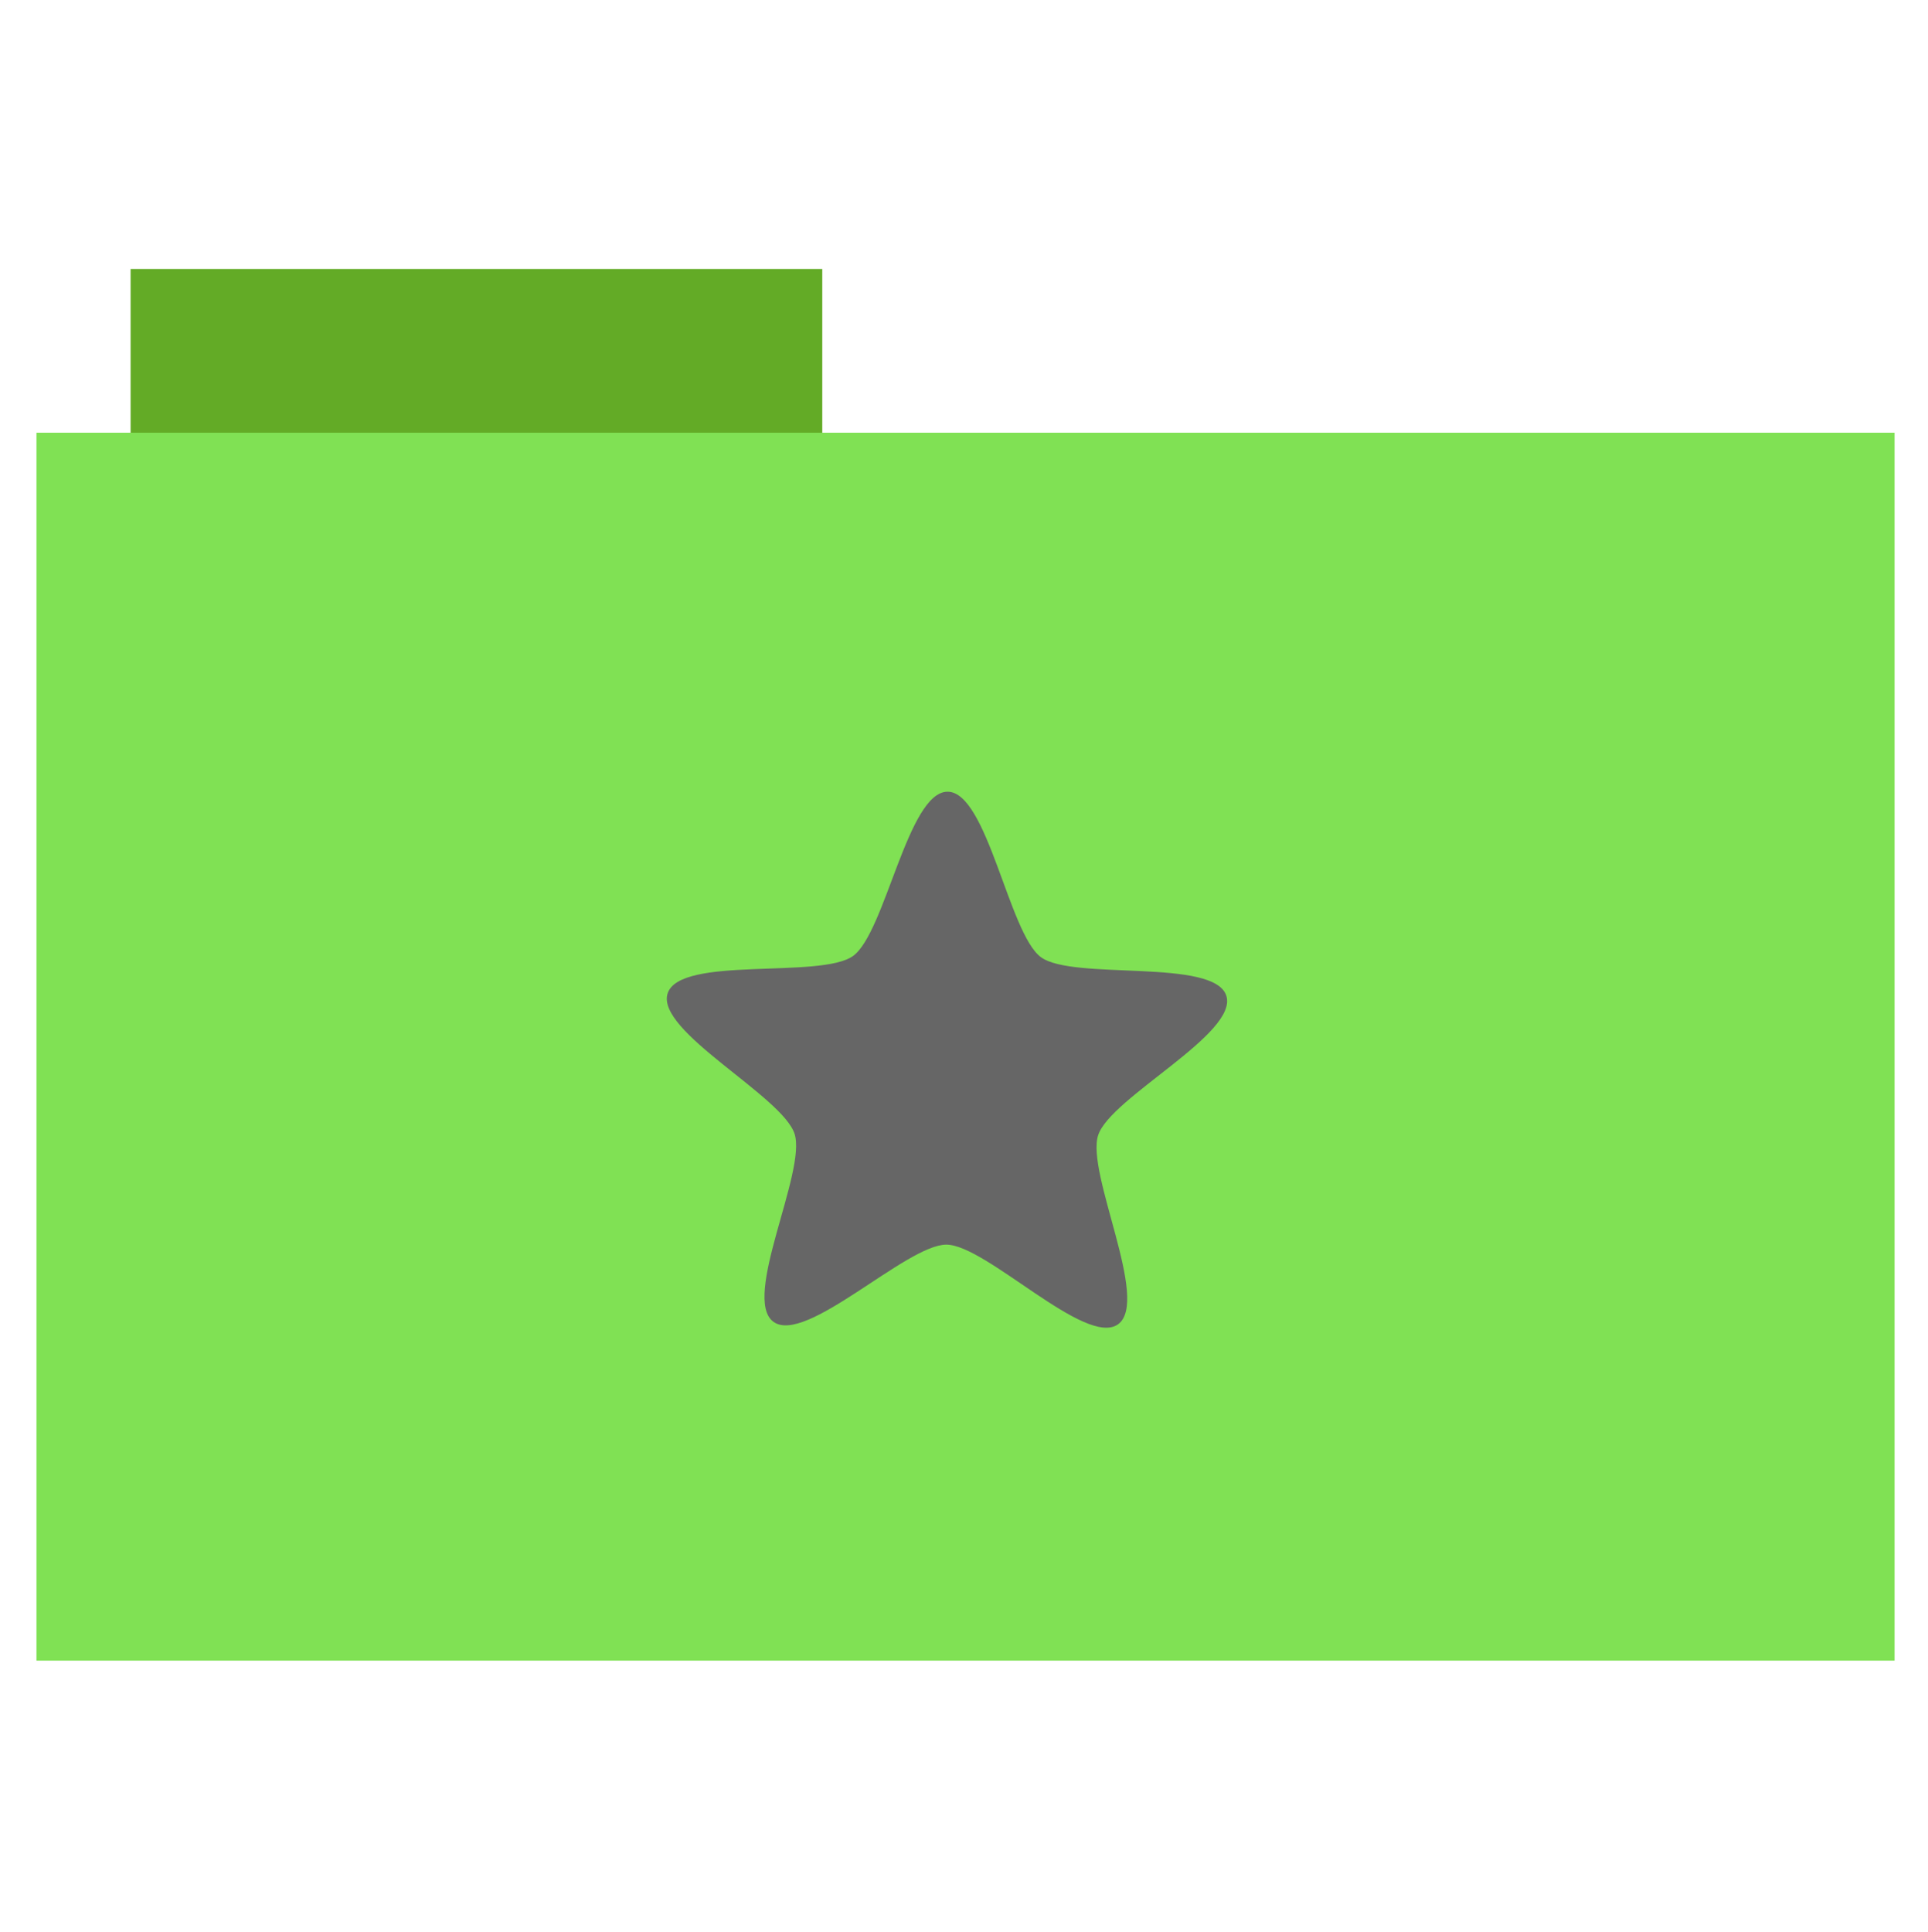 <?xml version="1.0" encoding="UTF-8" standalone="no"?>
<!-- Created with Inkscape (http://www.inkscape.org/) -->

<svg
   xmlns:dc="http://purl.org/dc/elements/1.1/"
   xmlns:cc="http://creativecommons.org/ns#"
   xmlns:rdf="http://www.w3.org/1999/02/22-rdf-syntax-ns#"
   xmlns:svg="http://www.w3.org/2000/svg"
   xmlns="http://www.w3.org/2000/svg"
   xmlns:sodipodi="http://sodipodi.sourceforge.net/DTD/sodipodi-0.dtd"
   xmlns:inkscape="http://www.inkscape.org/namespaces/inkscape"
   id="svg2"
   version="1.1"
   inkscape:version="0.48.5 r10040"
   width="512"
   height="513"
   sodipodi:docname="folder-favorites.svg">
  <defs
     id="defs6" />
  <sodipodi:namedview
     pagecolor="#ffffff"
     bordercolor="#666666"
     borderopacity="1"
     objecttolerance="10"
     gridtolerance="10"
     guidetolerance="10"
     inkscape:pageopacity="0"
     inkscape:pageshadow="2"
     inkscape:window-width="858"
     inkscape:window-height="631"
     id="namedview4"
     showgrid="false"
     showguides="true"
     inkscape:guide-bbox="true"
     inkscape:zoom="0.46003899"
     inkscape:cx="355.42004"
     inkscape:cy="151.09593"
     inkscape:window-x="15"
     inkscape:window-y="61"
     inkscape:window-maximized="0"
     inkscape:current-layer="svg2">
    <sodipodi:guide
       orientation="0,1"
       position="184.447,298.189"
       id="guide2987" />
    <sodipodi:guide
       orientation="0,1"
       position="56.871,175.225"
       id="guide2989" />
    <sodipodi:guide
       orientation="1,0"
       position="175.225,192.132"
       id="guide2991" />
    <sodipodi:guide
       orientation="1,0"
       position="324.319,119.891"
       id="guide2993" />
    <sodipodi:guide
       orientation="0,1"
       position="242.855,398.098"
       id="guide2999" />
    <sodipodi:guide
       orientation="0,1"
       position="243.458,441.675"
       id="guide3001" />
    <sodipodi:guide
       orientation="0,1"
       position="5.095,72.073"
       id="guide3003" />
    <sodipodi:guide
       orientation="1,0"
       position="9.222,483.405"
       id="guide3005" />
    <sodipodi:guide
       orientation="1,0"
       position="502.618,484.173"
       id="guide3007" />
  </sodipodi:namedview>
  <rect
     style="fill:#63ab26;fill-opacity:1;fill-rule:evenodd;stroke:#000000;stroke-width:0;stroke-linecap:butt;stroke-linejoin:miter;stroke-miterlimit:4;stroke-opacity:0;stroke-dasharray:none"
     id="rect2984"
     width="183.68"
     height="44.561"
     x="34.683"
     y="71.427" />
  <rect
     style="fill:#80e154;fill-opacity:1;fill-rule:evenodd;stroke:#000000;stroke-width:0;stroke-linecap:butt;stroke-linejoin:miter;stroke-miterlimit:4;stroke-opacity:1;stroke-dasharray:none"
     id="rect2982"
     width="493.436"
     height="326.059"
     x="9.685"
     y="114.902" />
  <g
     id="g3798"
     transform="matrix(10.573,0,0,10.573,-2592.491,-6637.793)"
     style="fill:#666666;fill-opacity:1">
    <path
       id="path3800"
       d="m 269,647.69 c -1,-0.004 -1.563,3.54 -2.375,4.125 -0.812,0.585 -4.343,-0.013 -4.656,0.938 -0.313,0.95 2.882,2.578 3.188,3.531 0.305,0.952 -1.338,4.128 -0.531,4.719 0.807,0.591 3.343,-1.942 4.344,-1.938 1,0.004 3.501,2.585 4.312,2 0.812,-0.585 -0.813,-3.8 -0.5,-4.75 0.313,-0.95 3.524,-2.548 3.219,-3.5 -0.305,-0.953 -3.849,-0.377 -4.656,-0.969 -0.807,-0.591 -1.344,-4.152 -2.344,-4.156 z"
       style="color:#000000;fill:#666666;fill-opacity:1"
       inkscape:connector-curvature="0" />
  </g>
</svg>
